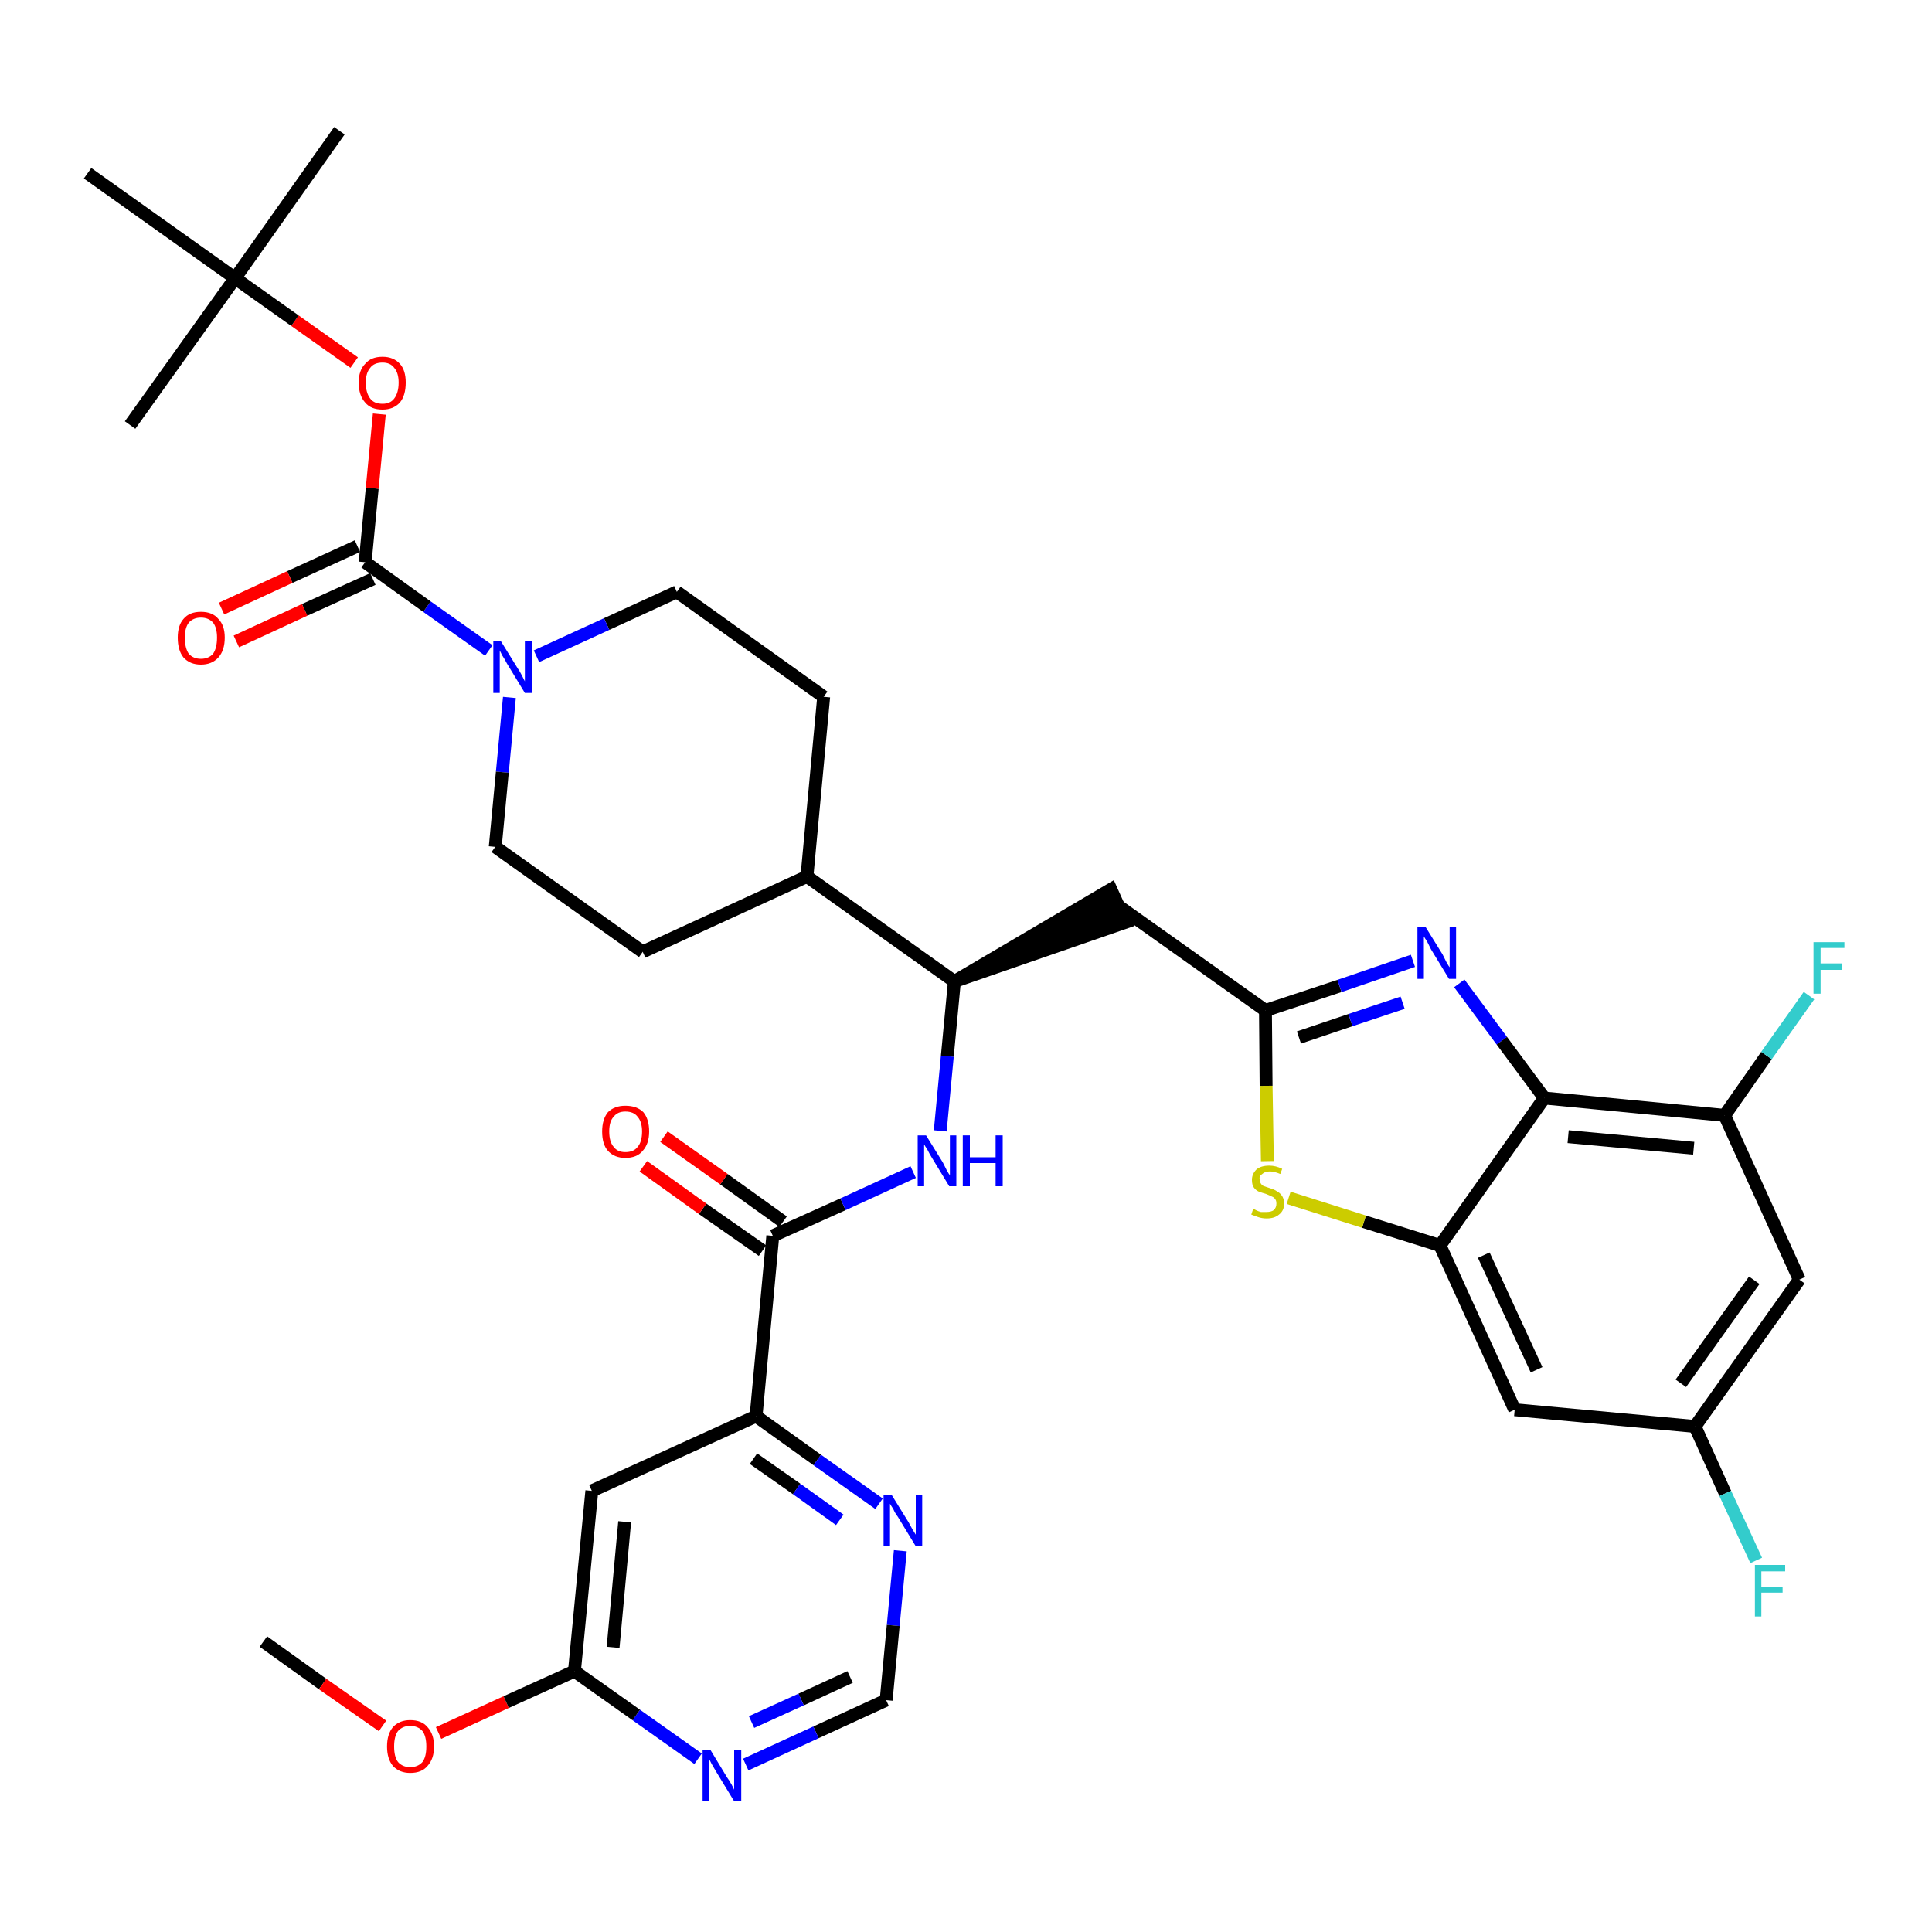 <?xml version='1.0' encoding='iso-8859-1'?>
<svg version='1.1' baseProfile='full'
              xmlns='http://www.w3.org/2000/svg'
                      xmlns:rdkit='http://www.rdkit.org/xml'
                      xmlns:xlink='http://www.w3.org/1999/xlink'
                  xml:space='preserve'
width='300px' height='300px' viewBox='0 0 300 300'>
<!-- END OF HEADER -->
<path class='bond-0 atom-0 atom-1' d='M 40.9,254.9 L 50.1,261.5' style='fill:none;fill-rule:evenodd;stroke:#000000;stroke-width:2.0px;stroke-linecap:butt;stroke-linejoin:miter;stroke-opacity:1' />
<path class='bond-0 atom-0 atom-1' d='M 50.1,261.5 L 59.4,268.0' style='fill:none;fill-rule:evenodd;stroke:#FF0000;stroke-width:2.0px;stroke-linecap:butt;stroke-linejoin:miter;stroke-opacity:1' />
<path class='bond-1 atom-1 atom-2' d='M 68.1,269.1 L 78.6,264.3' style='fill:none;fill-rule:evenodd;stroke:#FF0000;stroke-width:2.0px;stroke-linecap:butt;stroke-linejoin:miter;stroke-opacity:1' />
<path class='bond-1 atom-1 atom-2' d='M 78.6,264.3 L 89.2,259.5' style='fill:none;fill-rule:evenodd;stroke:#000000;stroke-width:2.0px;stroke-linecap:butt;stroke-linejoin:miter;stroke-opacity:1' />
<path class='bond-2 atom-2 atom-3' d='M 89.2,259.5 L 91.9,231.5' style='fill:none;fill-rule:evenodd;stroke:#000000;stroke-width:2.0px;stroke-linecap:butt;stroke-linejoin:miter;stroke-opacity:1' />
<path class='bond-2 atom-2 atom-3' d='M 95.2,255.8 L 97.0,236.3' style='fill:none;fill-rule:evenodd;stroke:#000000;stroke-width:2.0px;stroke-linecap:butt;stroke-linejoin:miter;stroke-opacity:1' />
<path class='bond-36 atom-36 atom-2' d='M 108.4,273.1 L 98.8,266.3' style='fill:none;fill-rule:evenodd;stroke:#0000FF;stroke-width:2.0px;stroke-linecap:butt;stroke-linejoin:miter;stroke-opacity:1' />
<path class='bond-36 atom-36 atom-2' d='M 98.8,266.3 L 89.2,259.5' style='fill:none;fill-rule:evenodd;stroke:#000000;stroke-width:2.0px;stroke-linecap:butt;stroke-linejoin:miter;stroke-opacity:1' />
<path class='bond-3 atom-3 atom-4' d='M 91.9,231.5 L 117.4,219.9' style='fill:none;fill-rule:evenodd;stroke:#000000;stroke-width:2.0px;stroke-linecap:butt;stroke-linejoin:miter;stroke-opacity:1' />
<path class='bond-4 atom-4 atom-5' d='M 117.4,219.9 L 120.0,191.9' style='fill:none;fill-rule:evenodd;stroke:#000000;stroke-width:2.0px;stroke-linecap:butt;stroke-linejoin:miter;stroke-opacity:1' />
<path class='bond-33 atom-4 atom-34' d='M 117.4,219.9 L 126.9,226.7' style='fill:none;fill-rule:evenodd;stroke:#000000;stroke-width:2.0px;stroke-linecap:butt;stroke-linejoin:miter;stroke-opacity:1' />
<path class='bond-33 atom-4 atom-34' d='M 126.9,226.7 L 136.5,233.5' style='fill:none;fill-rule:evenodd;stroke:#0000FF;stroke-width:2.0px;stroke-linecap:butt;stroke-linejoin:miter;stroke-opacity:1' />
<path class='bond-33 atom-4 atom-34' d='M 117.0,226.5 L 123.7,231.2' style='fill:none;fill-rule:evenodd;stroke:#000000;stroke-width:2.0px;stroke-linecap:butt;stroke-linejoin:miter;stroke-opacity:1' />
<path class='bond-33 atom-4 atom-34' d='M 123.7,231.2 L 130.4,236.0' style='fill:none;fill-rule:evenodd;stroke:#0000FF;stroke-width:2.0px;stroke-linecap:butt;stroke-linejoin:miter;stroke-opacity:1' />
<path class='bond-5 atom-5 atom-6' d='M 121.6,189.7 L 112.4,183.1' style='fill:none;fill-rule:evenodd;stroke:#000000;stroke-width:2.0px;stroke-linecap:butt;stroke-linejoin:miter;stroke-opacity:1' />
<path class='bond-5 atom-5 atom-6' d='M 112.4,183.1 L 103.1,176.5' style='fill:none;fill-rule:evenodd;stroke:#FF0000;stroke-width:2.0px;stroke-linecap:butt;stroke-linejoin:miter;stroke-opacity:1' />
<path class='bond-5 atom-5 atom-6' d='M 118.4,194.2 L 109.1,187.7' style='fill:none;fill-rule:evenodd;stroke:#000000;stroke-width:2.0px;stroke-linecap:butt;stroke-linejoin:miter;stroke-opacity:1' />
<path class='bond-5 atom-5 atom-6' d='M 109.1,187.7 L 99.9,181.1' style='fill:none;fill-rule:evenodd;stroke:#FF0000;stroke-width:2.0px;stroke-linecap:butt;stroke-linejoin:miter;stroke-opacity:1' />
<path class='bond-6 atom-5 atom-7' d='M 120.0,191.9 L 130.9,187.0' style='fill:none;fill-rule:evenodd;stroke:#000000;stroke-width:2.0px;stroke-linecap:butt;stroke-linejoin:miter;stroke-opacity:1' />
<path class='bond-6 atom-5 atom-7' d='M 130.9,187.0 L 141.8,182.0' style='fill:none;fill-rule:evenodd;stroke:#0000FF;stroke-width:2.0px;stroke-linecap:butt;stroke-linejoin:miter;stroke-opacity:1' />
<path class='bond-7 atom-7 atom-8' d='M 146.0,175.6 L 147.1,164.0' style='fill:none;fill-rule:evenodd;stroke:#0000FF;stroke-width:2.0px;stroke-linecap:butt;stroke-linejoin:miter;stroke-opacity:1' />
<path class='bond-7 atom-7 atom-8' d='M 147.1,164.0 L 148.2,152.4' style='fill:none;fill-rule:evenodd;stroke:#000000;stroke-width:2.0px;stroke-linecap:butt;stroke-linejoin:miter;stroke-opacity:1' />
<path class='bond-8 atom-8 atom-9' d='M 148.2,152.4 L 174.8,143.2 L 172.5,138.1 Z' style='fill:#000000;fill-rule:evenodd;fill-opacity:1;stroke:#000000;stroke-width:2.0px;stroke-linecap:butt;stroke-linejoin:miter;stroke-opacity:1;' />
<path class='bond-20 atom-8 atom-21' d='M 148.2,152.4 L 125.3,136.1' style='fill:none;fill-rule:evenodd;stroke:#000000;stroke-width:2.0px;stroke-linecap:butt;stroke-linejoin:miter;stroke-opacity:1' />
<path class='bond-9 atom-9 atom-10' d='M 173.7,140.7 L 196.5,156.9' style='fill:none;fill-rule:evenodd;stroke:#000000;stroke-width:2.0px;stroke-linecap:butt;stroke-linejoin:miter;stroke-opacity:1' />
<path class='bond-10 atom-10 atom-11' d='M 196.5,156.9 L 208.0,153.1' style='fill:none;fill-rule:evenodd;stroke:#000000;stroke-width:2.0px;stroke-linecap:butt;stroke-linejoin:miter;stroke-opacity:1' />
<path class='bond-10 atom-10 atom-11' d='M 208.0,153.1 L 219.4,149.2' style='fill:none;fill-rule:evenodd;stroke:#0000FF;stroke-width:2.0px;stroke-linecap:butt;stroke-linejoin:miter;stroke-opacity:1' />
<path class='bond-10 atom-10 atom-11' d='M 201.7,161.1 L 209.7,158.4' style='fill:none;fill-rule:evenodd;stroke:#000000;stroke-width:2.0px;stroke-linecap:butt;stroke-linejoin:miter;stroke-opacity:1' />
<path class='bond-10 atom-10 atom-11' d='M 209.7,158.4 L 217.8,155.7' style='fill:none;fill-rule:evenodd;stroke:#0000FF;stroke-width:2.0px;stroke-linecap:butt;stroke-linejoin:miter;stroke-opacity:1' />
<path class='bond-37 atom-20 atom-10' d='M 196.8,180.3 L 196.6,168.6' style='fill:none;fill-rule:evenodd;stroke:#CCCC00;stroke-width:2.0px;stroke-linecap:butt;stroke-linejoin:miter;stroke-opacity:1' />
<path class='bond-37 atom-20 atom-10' d='M 196.6,168.6 L 196.5,156.9' style='fill:none;fill-rule:evenodd;stroke:#000000;stroke-width:2.0px;stroke-linecap:butt;stroke-linejoin:miter;stroke-opacity:1' />
<path class='bond-11 atom-11 atom-12' d='M 226.6,152.7 L 233.2,161.6' style='fill:none;fill-rule:evenodd;stroke:#0000FF;stroke-width:2.0px;stroke-linecap:butt;stroke-linejoin:miter;stroke-opacity:1' />
<path class='bond-11 atom-11 atom-12' d='M 233.2,161.6 L 239.8,170.5' style='fill:none;fill-rule:evenodd;stroke:#000000;stroke-width:2.0px;stroke-linecap:butt;stroke-linejoin:miter;stroke-opacity:1' />
<path class='bond-12 atom-12 atom-13' d='M 239.8,170.5 L 267.8,173.2' style='fill:none;fill-rule:evenodd;stroke:#000000;stroke-width:2.0px;stroke-linecap:butt;stroke-linejoin:miter;stroke-opacity:1' />
<path class='bond-12 atom-12 atom-13' d='M 243.5,176.5 L 263.0,178.3' style='fill:none;fill-rule:evenodd;stroke:#000000;stroke-width:2.0px;stroke-linecap:butt;stroke-linejoin:miter;stroke-opacity:1' />
<path class='bond-39 atom-19 atom-12' d='M 223.6,193.4 L 239.8,170.5' style='fill:none;fill-rule:evenodd;stroke:#000000;stroke-width:2.0px;stroke-linecap:butt;stroke-linejoin:miter;stroke-opacity:1' />
<path class='bond-13 atom-13 atom-14' d='M 267.8,173.2 L 274.3,163.9' style='fill:none;fill-rule:evenodd;stroke:#000000;stroke-width:2.0px;stroke-linecap:butt;stroke-linejoin:miter;stroke-opacity:1' />
<path class='bond-13 atom-13 atom-14' d='M 274.3,163.9 L 280.9,154.6' style='fill:none;fill-rule:evenodd;stroke:#33CCCC;stroke-width:2.0px;stroke-linecap:butt;stroke-linejoin:miter;stroke-opacity:1' />
<path class='bond-14 atom-13 atom-15' d='M 267.8,173.2 L 279.4,198.7' style='fill:none;fill-rule:evenodd;stroke:#000000;stroke-width:2.0px;stroke-linecap:butt;stroke-linejoin:miter;stroke-opacity:1' />
<path class='bond-15 atom-15 atom-16' d='M 279.4,198.7 L 263.2,221.5' style='fill:none;fill-rule:evenodd;stroke:#000000;stroke-width:2.0px;stroke-linecap:butt;stroke-linejoin:miter;stroke-opacity:1' />
<path class='bond-15 atom-15 atom-16' d='M 272.4,198.8 L 261.0,214.8' style='fill:none;fill-rule:evenodd;stroke:#000000;stroke-width:2.0px;stroke-linecap:butt;stroke-linejoin:miter;stroke-opacity:1' />
<path class='bond-16 atom-16 atom-17' d='M 263.2,221.5 L 267.9,231.9' style='fill:none;fill-rule:evenodd;stroke:#000000;stroke-width:2.0px;stroke-linecap:butt;stroke-linejoin:miter;stroke-opacity:1' />
<path class='bond-16 atom-16 atom-17' d='M 267.9,231.9 L 272.7,242.3' style='fill:none;fill-rule:evenodd;stroke:#33CCCC;stroke-width:2.0px;stroke-linecap:butt;stroke-linejoin:miter;stroke-opacity:1' />
<path class='bond-17 atom-16 atom-18' d='M 263.2,221.5 L 235.2,218.9' style='fill:none;fill-rule:evenodd;stroke:#000000;stroke-width:2.0px;stroke-linecap:butt;stroke-linejoin:miter;stroke-opacity:1' />
<path class='bond-18 atom-18 atom-19' d='M 235.2,218.9 L 223.6,193.4' style='fill:none;fill-rule:evenodd;stroke:#000000;stroke-width:2.0px;stroke-linecap:butt;stroke-linejoin:miter;stroke-opacity:1' />
<path class='bond-18 atom-18 atom-19' d='M 238.6,212.7 L 230.4,194.9' style='fill:none;fill-rule:evenodd;stroke:#000000;stroke-width:2.0px;stroke-linecap:butt;stroke-linejoin:miter;stroke-opacity:1' />
<path class='bond-19 atom-19 atom-20' d='M 223.6,193.4 L 211.8,189.7' style='fill:none;fill-rule:evenodd;stroke:#000000;stroke-width:2.0px;stroke-linecap:butt;stroke-linejoin:miter;stroke-opacity:1' />
<path class='bond-19 atom-19 atom-20' d='M 211.8,189.7 L 200.1,186.0' style='fill:none;fill-rule:evenodd;stroke:#CCCC00;stroke-width:2.0px;stroke-linecap:butt;stroke-linejoin:miter;stroke-opacity:1' />
<path class='bond-21 atom-21 atom-22' d='M 125.3,136.1 L 127.9,108.2' style='fill:none;fill-rule:evenodd;stroke:#000000;stroke-width:2.0px;stroke-linecap:butt;stroke-linejoin:miter;stroke-opacity:1' />
<path class='bond-38 atom-33 atom-21' d='M 99.8,147.8 L 125.3,136.1' style='fill:none;fill-rule:evenodd;stroke:#000000;stroke-width:2.0px;stroke-linecap:butt;stroke-linejoin:miter;stroke-opacity:1' />
<path class='bond-22 atom-22 atom-23' d='M 127.9,108.2 L 105.1,91.9' style='fill:none;fill-rule:evenodd;stroke:#000000;stroke-width:2.0px;stroke-linecap:butt;stroke-linejoin:miter;stroke-opacity:1' />
<path class='bond-23 atom-23 atom-24' d='M 105.1,91.9 L 94.2,96.9' style='fill:none;fill-rule:evenodd;stroke:#000000;stroke-width:2.0px;stroke-linecap:butt;stroke-linejoin:miter;stroke-opacity:1' />
<path class='bond-23 atom-23 atom-24' d='M 94.2,96.9 L 83.3,101.9' style='fill:none;fill-rule:evenodd;stroke:#0000FF;stroke-width:2.0px;stroke-linecap:butt;stroke-linejoin:miter;stroke-opacity:1' />
<path class='bond-24 atom-24 atom-25' d='M 75.9,101.0 L 66.3,94.2' style='fill:none;fill-rule:evenodd;stroke:#0000FF;stroke-width:2.0px;stroke-linecap:butt;stroke-linejoin:miter;stroke-opacity:1' />
<path class='bond-24 atom-24 atom-25' d='M 66.3,94.2 L 56.7,87.3' style='fill:none;fill-rule:evenodd;stroke:#000000;stroke-width:2.0px;stroke-linecap:butt;stroke-linejoin:miter;stroke-opacity:1' />
<path class='bond-31 atom-24 atom-32' d='M 79.1,108.3 L 78.0,119.9' style='fill:none;fill-rule:evenodd;stroke:#0000FF;stroke-width:2.0px;stroke-linecap:butt;stroke-linejoin:miter;stroke-opacity:1' />
<path class='bond-31 atom-24 atom-32' d='M 78.0,119.9 L 76.9,131.5' style='fill:none;fill-rule:evenodd;stroke:#000000;stroke-width:2.0px;stroke-linecap:butt;stroke-linejoin:miter;stroke-opacity:1' />
<path class='bond-25 atom-25 atom-26' d='M 55.5,84.8 L 45.0,89.6' style='fill:none;fill-rule:evenodd;stroke:#000000;stroke-width:2.0px;stroke-linecap:butt;stroke-linejoin:miter;stroke-opacity:1' />
<path class='bond-25 atom-25 atom-26' d='M 45.0,89.6 L 34.4,94.5' style='fill:none;fill-rule:evenodd;stroke:#FF0000;stroke-width:2.0px;stroke-linecap:butt;stroke-linejoin:miter;stroke-opacity:1' />
<path class='bond-25 atom-25 atom-26' d='M 57.9,89.9 L 47.3,94.7' style='fill:none;fill-rule:evenodd;stroke:#000000;stroke-width:2.0px;stroke-linecap:butt;stroke-linejoin:miter;stroke-opacity:1' />
<path class='bond-25 atom-25 atom-26' d='M 47.3,94.7 L 36.7,99.6' style='fill:none;fill-rule:evenodd;stroke:#FF0000;stroke-width:2.0px;stroke-linecap:butt;stroke-linejoin:miter;stroke-opacity:1' />
<path class='bond-26 atom-25 atom-27' d='M 56.7,87.3 L 57.8,75.8' style='fill:none;fill-rule:evenodd;stroke:#000000;stroke-width:2.0px;stroke-linecap:butt;stroke-linejoin:miter;stroke-opacity:1' />
<path class='bond-26 atom-25 atom-27' d='M 57.8,75.8 L 58.9,64.3' style='fill:none;fill-rule:evenodd;stroke:#FF0000;stroke-width:2.0px;stroke-linecap:butt;stroke-linejoin:miter;stroke-opacity:1' />
<path class='bond-27 atom-27 atom-28' d='M 55.0,56.3 L 45.8,49.8' style='fill:none;fill-rule:evenodd;stroke:#FF0000;stroke-width:2.0px;stroke-linecap:butt;stroke-linejoin:miter;stroke-opacity:1' />
<path class='bond-27 atom-27 atom-28' d='M 45.8,49.8 L 36.5,43.2' style='fill:none;fill-rule:evenodd;stroke:#000000;stroke-width:2.0px;stroke-linecap:butt;stroke-linejoin:miter;stroke-opacity:1' />
<path class='bond-28 atom-28 atom-29' d='M 36.5,43.2 L 52.7,20.3' style='fill:none;fill-rule:evenodd;stroke:#000000;stroke-width:2.0px;stroke-linecap:butt;stroke-linejoin:miter;stroke-opacity:1' />
<path class='bond-29 atom-28 atom-30' d='M 36.5,43.2 L 20.2,66.0' style='fill:none;fill-rule:evenodd;stroke:#000000;stroke-width:2.0px;stroke-linecap:butt;stroke-linejoin:miter;stroke-opacity:1' />
<path class='bond-30 atom-28 atom-31' d='M 36.5,43.2 L 13.6,26.9' style='fill:none;fill-rule:evenodd;stroke:#000000;stroke-width:2.0px;stroke-linecap:butt;stroke-linejoin:miter;stroke-opacity:1' />
<path class='bond-32 atom-32 atom-33' d='M 76.9,131.5 L 99.8,147.8' style='fill:none;fill-rule:evenodd;stroke:#000000;stroke-width:2.0px;stroke-linecap:butt;stroke-linejoin:miter;stroke-opacity:1' />
<path class='bond-34 atom-34 atom-35' d='M 139.8,240.8 L 138.7,252.4' style='fill:none;fill-rule:evenodd;stroke:#0000FF;stroke-width:2.0px;stroke-linecap:butt;stroke-linejoin:miter;stroke-opacity:1' />
<path class='bond-34 atom-34 atom-35' d='M 138.7,252.4 L 137.6,264.0' style='fill:none;fill-rule:evenodd;stroke:#000000;stroke-width:2.0px;stroke-linecap:butt;stroke-linejoin:miter;stroke-opacity:1' />
<path class='bond-35 atom-35 atom-36' d='M 137.6,264.0 L 126.7,269.0' style='fill:none;fill-rule:evenodd;stroke:#000000;stroke-width:2.0px;stroke-linecap:butt;stroke-linejoin:miter;stroke-opacity:1' />
<path class='bond-35 atom-35 atom-36' d='M 126.7,269.0 L 115.8,274.0' style='fill:none;fill-rule:evenodd;stroke:#0000FF;stroke-width:2.0px;stroke-linecap:butt;stroke-linejoin:miter;stroke-opacity:1' />
<path class='bond-35 atom-35 atom-36' d='M 132.0,260.4 L 124.4,263.9' style='fill:none;fill-rule:evenodd;stroke:#000000;stroke-width:2.0px;stroke-linecap:butt;stroke-linejoin:miter;stroke-opacity:1' />
<path class='bond-35 atom-35 atom-36' d='M 124.4,263.9 L 116.7,267.4' style='fill:none;fill-rule:evenodd;stroke:#0000FF;stroke-width:2.0px;stroke-linecap:butt;stroke-linejoin:miter;stroke-opacity:1' />
<path  class='atom-1' d='M 60.1 271.2
Q 60.1 269.3, 61.0 268.2
Q 62.0 267.1, 63.7 267.1
Q 65.5 267.1, 66.4 268.2
Q 67.4 269.3, 67.4 271.2
Q 67.4 273.1, 66.4 274.2
Q 65.5 275.3, 63.7 275.3
Q 62.0 275.3, 61.0 274.2
Q 60.1 273.1, 60.1 271.2
M 63.7 274.4
Q 64.9 274.4, 65.6 273.6
Q 66.2 272.8, 66.2 271.2
Q 66.2 269.6, 65.6 268.8
Q 64.9 268.0, 63.7 268.0
Q 62.5 268.0, 61.8 268.8
Q 61.2 269.6, 61.2 271.2
Q 61.2 272.8, 61.8 273.6
Q 62.5 274.4, 63.7 274.4
' fill='#FF0000'/>
<path  class='atom-6' d='M 93.5 175.7
Q 93.5 173.8, 94.4 172.7
Q 95.4 171.7, 97.1 171.7
Q 98.9 171.7, 99.9 172.7
Q 100.8 173.8, 100.8 175.7
Q 100.8 177.6, 99.8 178.7
Q 98.9 179.8, 97.1 179.8
Q 95.4 179.8, 94.4 178.7
Q 93.5 177.7, 93.5 175.7
M 97.1 178.9
Q 98.4 178.9, 99.0 178.1
Q 99.7 177.3, 99.7 175.7
Q 99.7 174.2, 99.0 173.4
Q 98.4 172.6, 97.1 172.6
Q 95.9 172.6, 95.3 173.4
Q 94.6 174.1, 94.6 175.7
Q 94.6 177.3, 95.3 178.1
Q 95.9 178.9, 97.1 178.9
' fill='#FF0000'/>
<path  class='atom-7' d='M 143.8 176.3
L 146.4 180.5
Q 146.6 180.9, 147.0 181.7
Q 147.4 182.4, 147.5 182.5
L 147.5 176.3
L 148.5 176.3
L 148.5 184.2
L 147.4 184.2
L 144.6 179.6
Q 144.3 179.1, 144.0 178.5
Q 143.6 177.9, 143.5 177.7
L 143.5 184.2
L 142.5 184.2
L 142.5 176.3
L 143.8 176.3
' fill='#0000FF'/>
<path  class='atom-7' d='M 149.5 176.3
L 150.6 176.3
L 150.6 179.7
L 154.6 179.7
L 154.6 176.3
L 155.7 176.3
L 155.7 184.2
L 154.6 184.2
L 154.6 180.6
L 150.6 180.6
L 150.6 184.2
L 149.5 184.2
L 149.5 176.3
' fill='#0000FF'/>
<path  class='atom-11' d='M 221.4 144.0
L 224.0 148.2
Q 224.2 148.6, 224.6 149.4
Q 225.0 150.1, 225.1 150.2
L 225.1 144.0
L 226.1 144.0
L 226.1 152.0
L 225.0 152.0
L 222.2 147.4
Q 221.9 146.8, 221.6 146.2
Q 221.2 145.6, 221.1 145.4
L 221.1 152.0
L 220.1 152.0
L 220.1 144.0
L 221.4 144.0
' fill='#0000FF'/>
<path  class='atom-14' d='M 281.6 146.3
L 286.4 146.3
L 286.4 147.2
L 282.7 147.2
L 282.7 149.6
L 286.0 149.6
L 286.0 150.6
L 282.7 150.6
L 282.7 154.3
L 281.6 154.3
L 281.6 146.3
' fill='#33CCCC'/>
<path  class='atom-17' d='M 272.5 243.0
L 277.2 243.0
L 277.2 244.0
L 273.5 244.0
L 273.5 246.4
L 276.8 246.4
L 276.8 247.3
L 273.5 247.3
L 273.5 251.0
L 272.5 251.0
L 272.5 243.0
' fill='#33CCCC'/>
<path  class='atom-20' d='M 194.6 187.7
Q 194.7 187.7, 195.0 187.9
Q 195.4 188.1, 195.8 188.2
Q 196.2 188.2, 196.6 188.2
Q 197.4 188.2, 197.8 187.9
Q 198.2 187.5, 198.2 186.9
Q 198.2 186.4, 198.0 186.2
Q 197.8 185.9, 197.5 185.8
Q 197.1 185.6, 196.6 185.4
Q 195.9 185.2, 195.4 185.0
Q 195.0 184.8, 194.7 184.4
Q 194.4 184.0, 194.4 183.2
Q 194.4 182.3, 195.1 181.6
Q 195.8 181.0, 197.1 181.0
Q 198.1 181.0, 199.1 181.5
L 198.8 182.3
Q 197.9 181.9, 197.2 181.9
Q 196.4 181.9, 196.0 182.3
Q 195.5 182.6, 195.6 183.1
Q 195.6 183.5, 195.8 183.8
Q 196.0 184.1, 196.3 184.2
Q 196.6 184.3, 197.2 184.5
Q 197.9 184.7, 198.3 185.0
Q 198.7 185.2, 199.0 185.6
Q 199.4 186.1, 199.4 186.9
Q 199.4 188.0, 198.6 188.6
Q 197.9 189.2, 196.7 189.2
Q 196.0 189.2, 195.4 189.0
Q 194.9 188.8, 194.3 188.6
L 194.6 187.7
' fill='#CCCC00'/>
<path  class='atom-24' d='M 77.8 99.6
L 80.4 103.8
Q 80.7 104.2, 81.1 105.0
Q 81.5 105.8, 81.5 105.8
L 81.5 99.6
L 82.6 99.6
L 82.6 107.6
L 81.5 107.6
L 78.7 103.0
Q 78.4 102.4, 78.0 101.8
Q 77.7 101.2, 77.6 101.0
L 77.6 107.6
L 76.6 107.6
L 76.6 99.6
L 77.8 99.6
' fill='#0000FF'/>
<path  class='atom-26' d='M 27.6 99.0
Q 27.6 97.1, 28.5 96.1
Q 29.4 95.0, 31.2 95.0
Q 33.0 95.0, 33.9 96.1
Q 34.9 97.1, 34.9 99.0
Q 34.9 101.0, 33.9 102.1
Q 32.9 103.2, 31.2 103.2
Q 29.5 103.2, 28.5 102.1
Q 27.6 101.0, 27.6 99.0
M 31.2 102.3
Q 32.4 102.3, 33.1 101.5
Q 33.7 100.6, 33.7 99.0
Q 33.7 97.5, 33.1 96.7
Q 32.4 95.9, 31.2 95.9
Q 30.0 95.9, 29.3 96.7
Q 28.7 97.5, 28.7 99.0
Q 28.7 100.6, 29.3 101.5
Q 30.0 102.3, 31.2 102.3
' fill='#FF0000'/>
<path  class='atom-27' d='M 55.7 59.4
Q 55.7 57.5, 56.7 56.5
Q 57.6 55.4, 59.4 55.4
Q 61.1 55.4, 62.1 56.5
Q 63.0 57.5, 63.0 59.4
Q 63.0 61.4, 62.1 62.5
Q 61.1 63.6, 59.4 63.6
Q 57.6 63.6, 56.7 62.5
Q 55.7 61.4, 55.7 59.4
M 59.4 62.7
Q 60.6 62.7, 61.2 61.9
Q 61.9 61.0, 61.9 59.4
Q 61.9 57.9, 61.2 57.1
Q 60.6 56.3, 59.4 56.3
Q 58.1 56.3, 57.5 57.1
Q 56.8 57.9, 56.8 59.4
Q 56.8 61.0, 57.5 61.9
Q 58.1 62.7, 59.4 62.7
' fill='#FF0000'/>
<path  class='atom-34' d='M 138.5 232.2
L 141.1 236.4
Q 141.3 236.8, 141.7 237.5
Q 142.2 238.3, 142.2 238.3
L 142.2 232.2
L 143.2 232.2
L 143.2 240.1
L 142.2 240.1
L 139.4 235.5
Q 139.0 235.0, 138.7 234.3
Q 138.3 233.7, 138.2 233.5
L 138.2 240.1
L 137.2 240.1
L 137.2 232.2
L 138.5 232.2
' fill='#0000FF'/>
<path  class='atom-36' d='M 110.3 271.7
L 112.9 276.0
Q 113.2 276.4, 113.6 277.1
Q 114.0 277.9, 114.0 277.9
L 114.0 271.7
L 115.1 271.7
L 115.1 279.7
L 114.0 279.7
L 111.2 275.1
Q 110.9 274.6, 110.5 273.9
Q 110.2 273.3, 110.1 273.1
L 110.1 279.7
L 109.1 279.7
L 109.1 271.7
L 110.3 271.7
' fill='#0000FF'/>
</svg>
